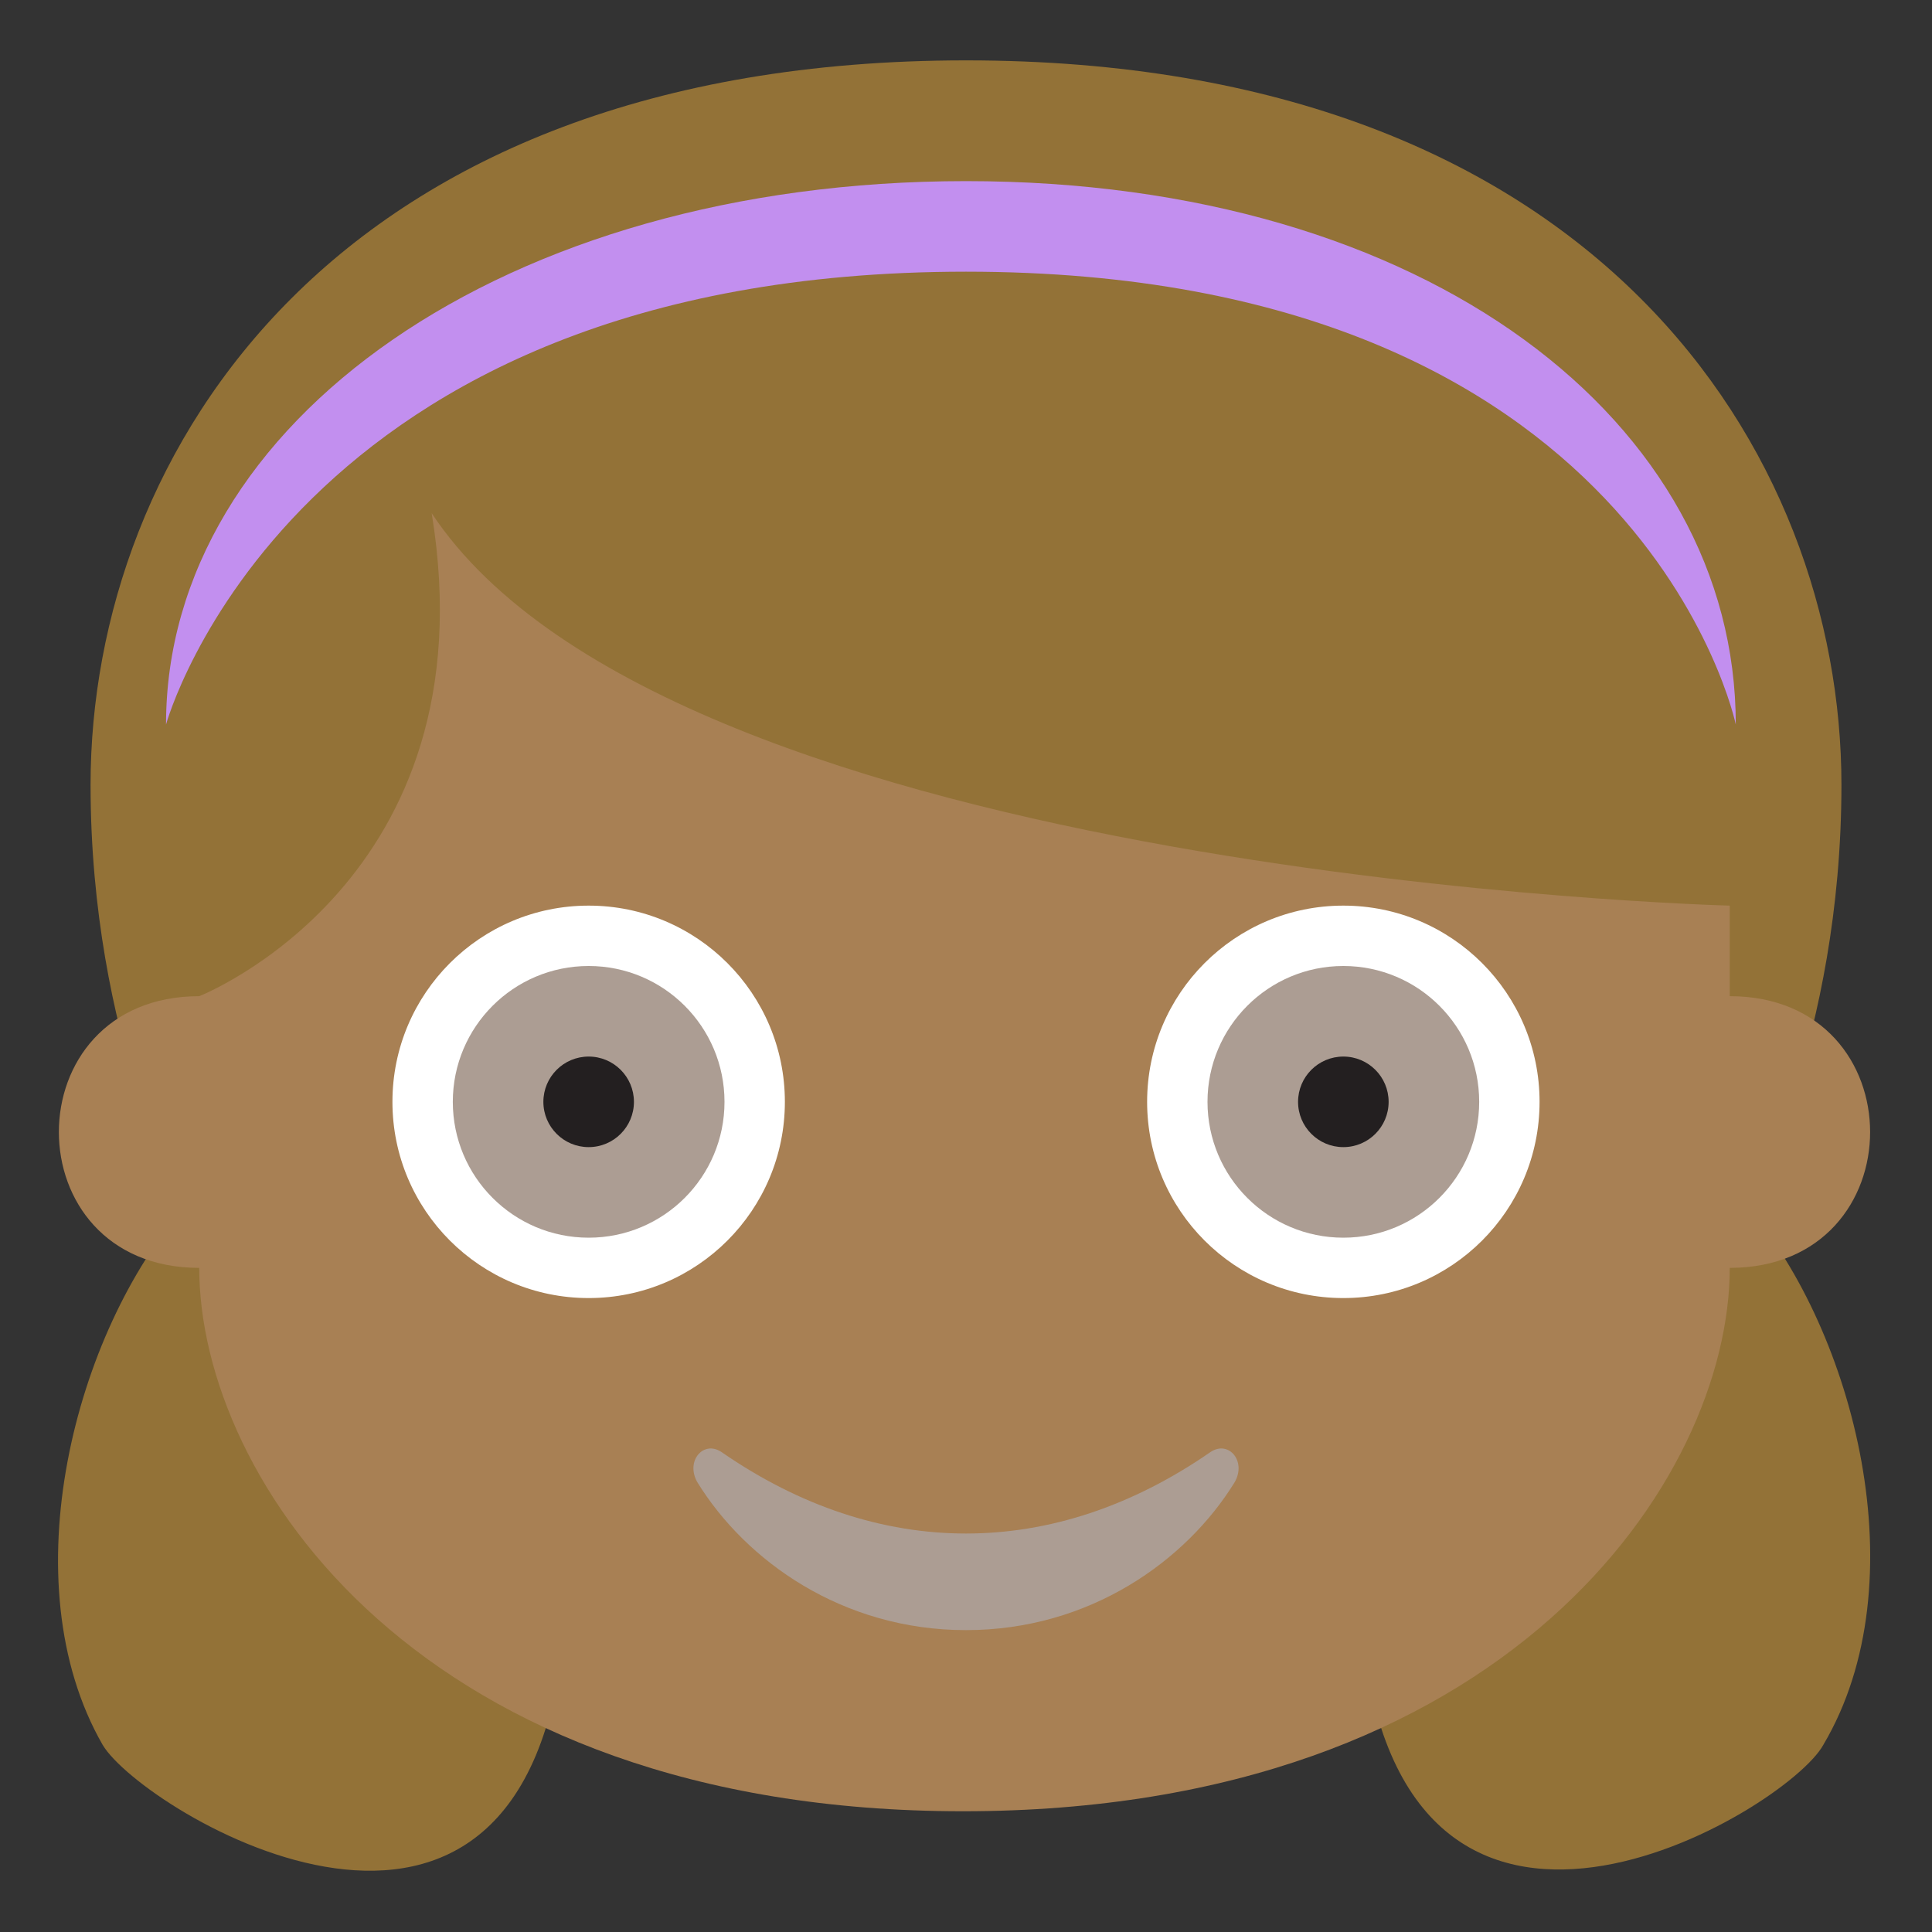 <?xml version="1.0" encoding="UTF-8" standalone="no"?>
<svg
   xmlns:dc="http://purl.org/dc/elements/1.1/"
   xmlns:cc="http://creativecommons.org/ns#"
   xmlns:rdf="http://www.w3.org/1999/02/22-rdf-syntax-ns#"
   xmlns:svg="http://www.w3.org/2000/svg"
   xmlns="http://www.w3.org/2000/svg"
   xmlns:sodipodi="http://sodipodi.sourceforge.net/DTD/sodipodi-0.dtd"
   xmlns:inkscape="http://www.inkscape.org/namespaces/inkscape"
   viewBox="0 0 64 64"
   enable-background="new 0 0 64 64"
   version="1.1"
   id="svg102"
   sodipodi:docname="brown.svg"
   inkscape:version="0.92.0 r15299">
  <rect x="0" y="0" width="64" height="64" fill="#333333" stroke="none"/>
  <defs
     id="defs106" />
  <sodipodi:namedview
     pagecolor="#ffffff"
     bordercolor="#666666"
     borderopacity="1"
     objecttolerance="10"
     gridtolerance="10"
     guidetolerance="10"
     inkscape:pageopacity="0"
     inkscape:pageshadow="2"
     inkscape:window-width="1366"
     inkscape:window-height="705"
     id="namedview104"
     showgrid="false"
     inkscape:zoom="3.6875"
     inkscape:cx="32"
     inkscape:cy="32"
     inkscape:window-x="-8"
     inkscape:window-y="-8"
     inkscape:window-maximized="1"
     inkscape:current-layer="svg102" />
  <path
     d="M 57.9,40 C 57.9,40 61,34.4 61,26 61,15 52.9,2 32,2 11.1,2 3,15 3,26 3,34.4 6.1,40 6.1,40 2.5,44.1 0.3,52.4 3.4,57.8 4.7,60 17.5,67.8 18.7,53.9 h 26.4 c 1.3,13.8 14.1,6.1 15.3,3.9 3.2,-5.4 1,-13.7 -2.5,-17.8"
     id="path80"
     style="fill:#937237;fill-opacity:1"
     inkscape:connector-curvature="0" />
  <path
     d="M 32,6 C 16.7,6 5.5,14 5.5,24 5.5,24 9.6,9 32,9 54.4,9 57.5,24 57.5,24 57.5,14 47.3,6 32,6 Z"
     id="path82"
     inkscape:connector-curvature="0"
     style="fill:#c28fef" />
  <path
     d="m 57.3,42 c 6.2,0 6.2,-9 0,-9 v -3 c 0,0 -35,-0.9 -43,-13 2,12.2 -7.7,16 -7.7,16 -6.2,0 -6.2,9 0,9 0,7 7.3,18 25.3,18 18,0 25.4,-11 25.4,-18"
     id="path84"
     style="fill:#a88054;fill-opacity:1"
     inkscape:connector-curvature="0" />
  <g
     id="g90"
     style="fill:#ffffff">
    <circle
       cx="44.5"
       cy="36.5"
       r="6.5"
       id="circle86" />
    <circle
       cx="19.5"
       cy="36.5"
       r="6.5"
       id="circle88" />
  </g>
  <circle
     cx="44.5"
     cy="36.5"
     r="4.5"
     id="circle92"
     style="fill:#ac9d93" />
  <circle
     cx="44.5"
     cy="36.5"
     r="1.5"
     id="circle94"
     style="fill:#231f20" />
  <circle
     cx="19.5"
     cy="36.5"
     r="4.5"
     id="circle96"
     style="fill:#ac9d93" />
  <circle
     cx="19.5"
     cy="36.5"
     r="1.5"
     id="circle98"
     style="fill:#231f20" />
  <path
     d="m 40.1,48.1 c -5.2,3.6 -11,3.6 -16.2,0 -0.6,-0.4 -1.2,0.3 -0.8,1 1.6,2.6 4.8,4.9 8.9,4.9 4.1,0 7.3,-2.3 8.9,-4.9 0.4,-0.7 -0.2,-1.4 -0.8,-1"
     id="path100"
     style="fill:#ac9d93"
     inkscape:connector-curvature="0" />
</svg>
